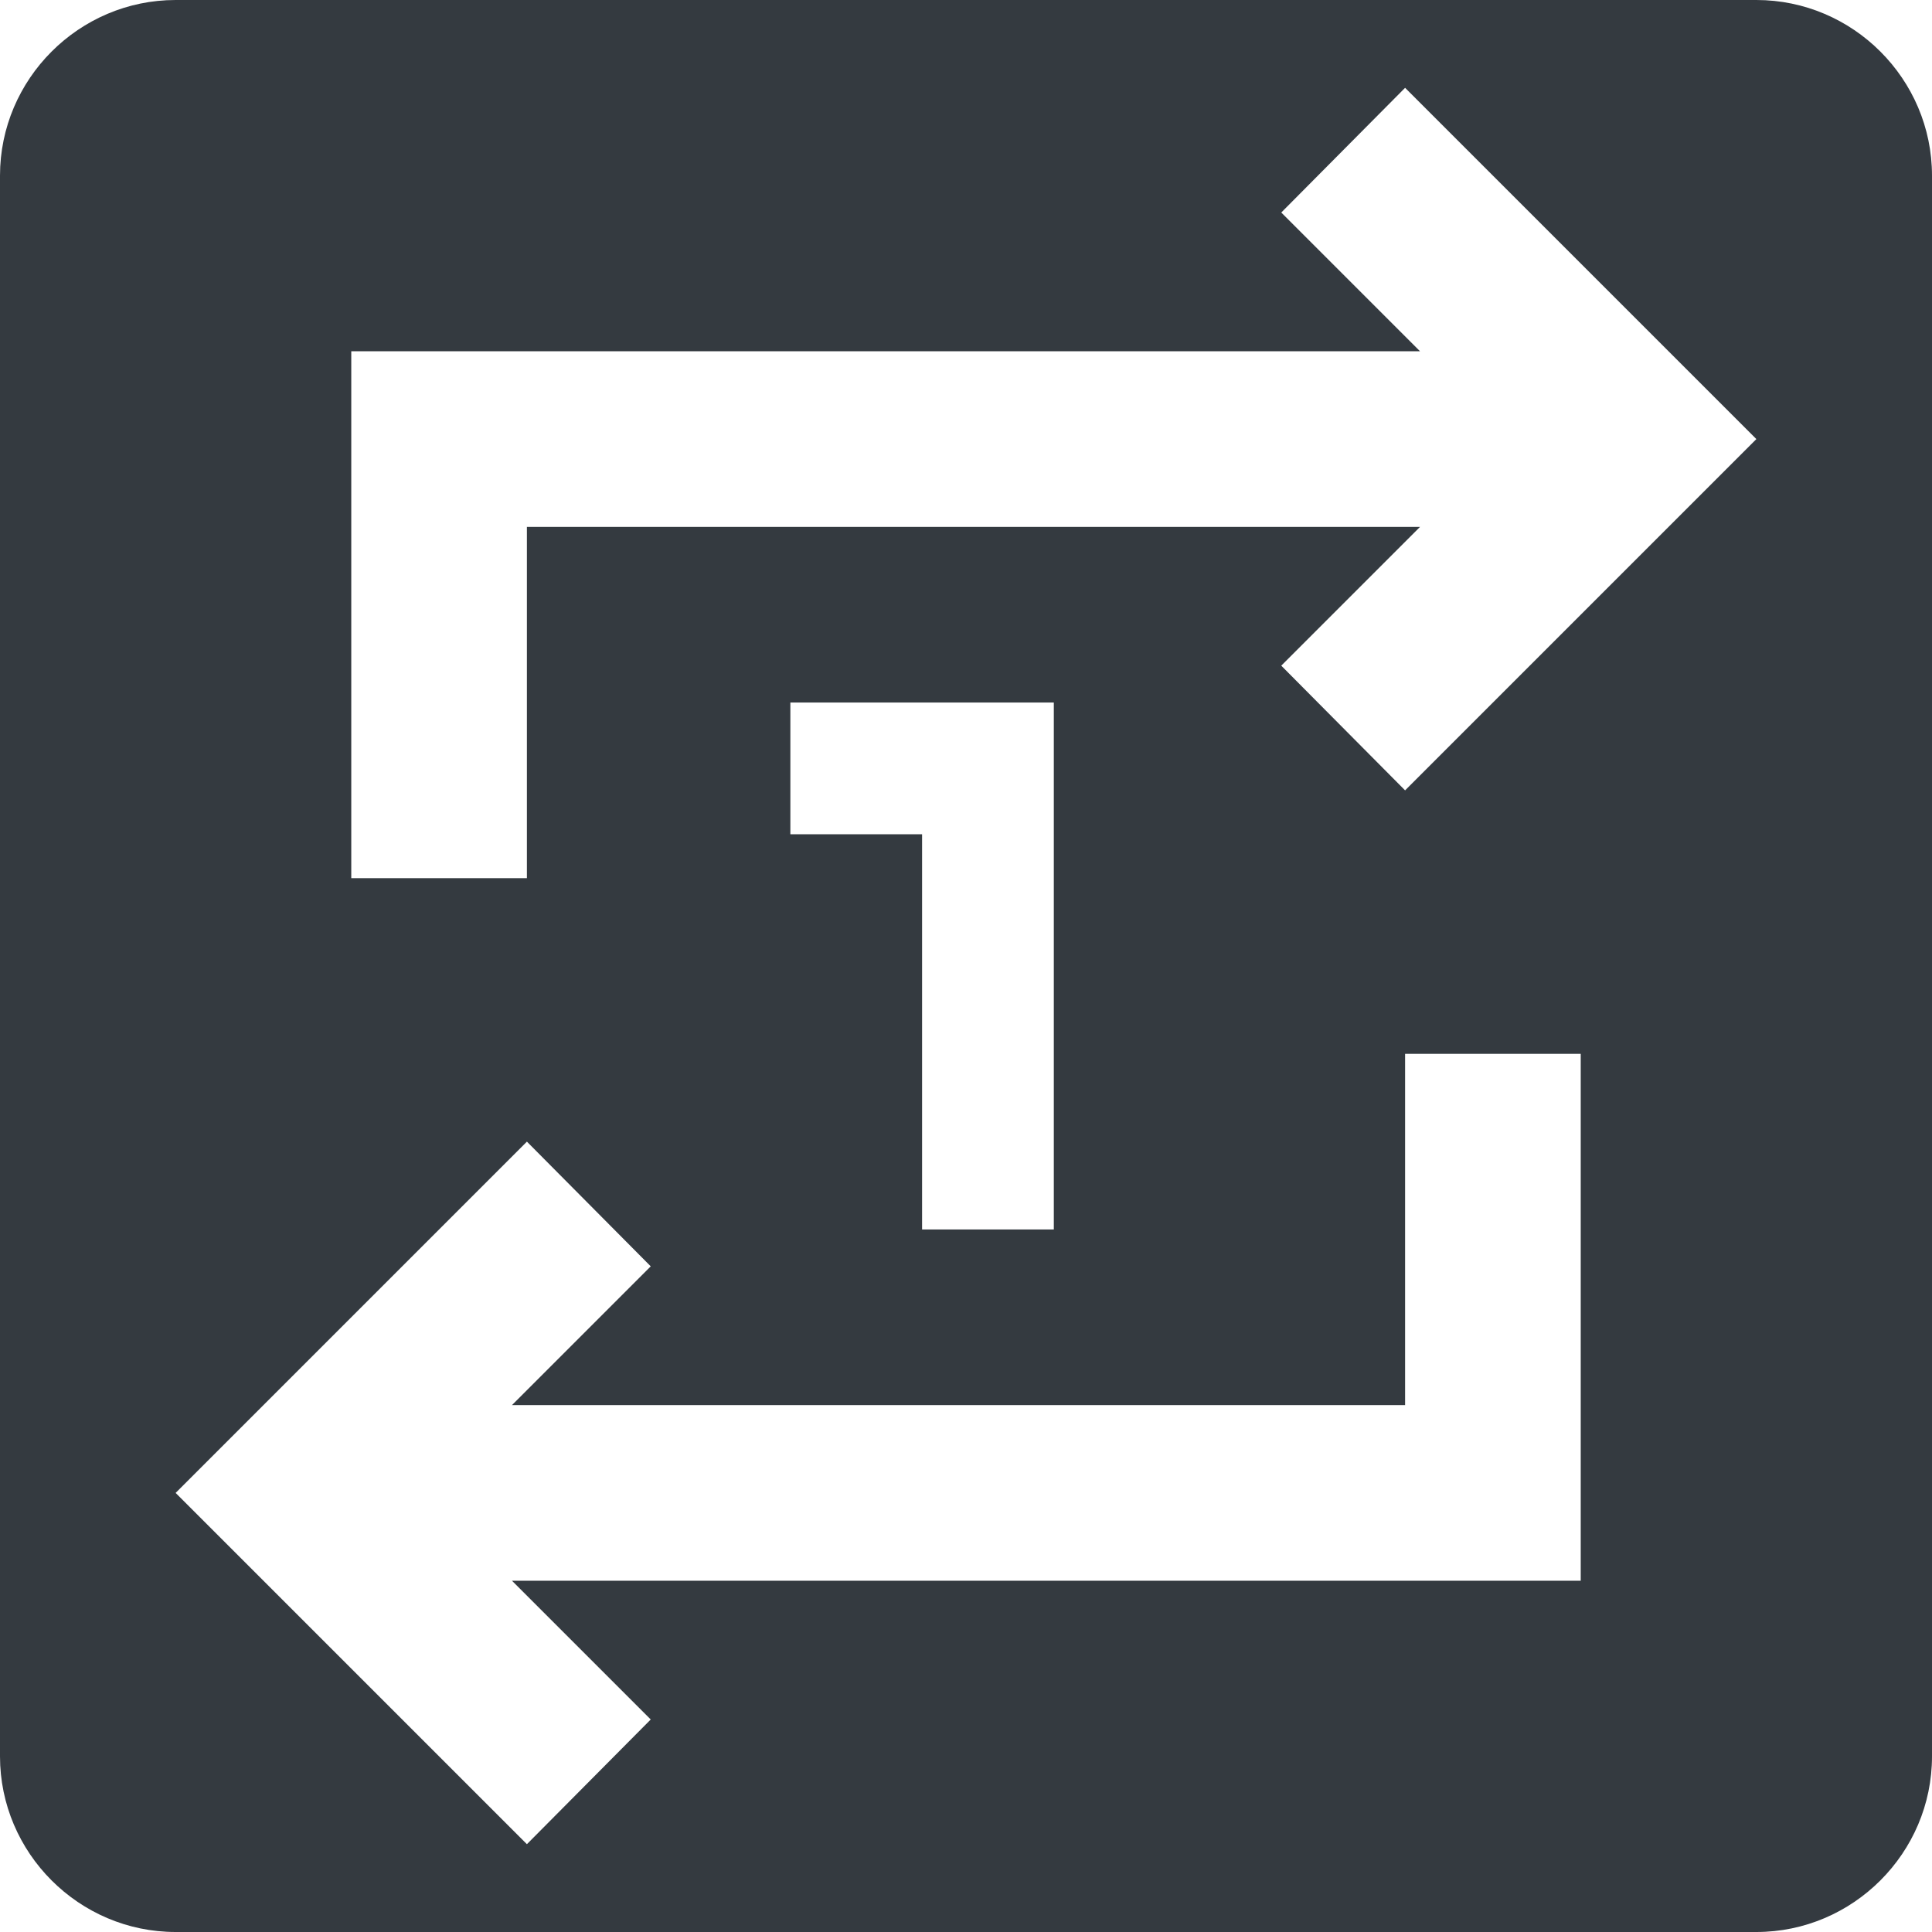 <svg width="22" height="22" viewBox="0 0 22 22" fill="none" xmlns="http://www.w3.org/2000/svg">
<path d="M20 0H2C0.9 0 0 0.9 0 2V20C0 21.1 0.9 22 2 22H20C21.1 22 22 21.1 22 20V2C22 0.9 21.1 0 20 0ZM18 18H5.83L7.41 19.58L6 21L2 17L6 13L7.41 14.42L5.83 16H16V12H18V18ZM9 9.5V8H12V14H10.5V9.5H9ZM16 9L14.59 7.58L16.17 6H6V10H4V4H16.17L14.59 2.42L16 1L20 5L16 9Z" fill="#343A40"/>
</svg>
